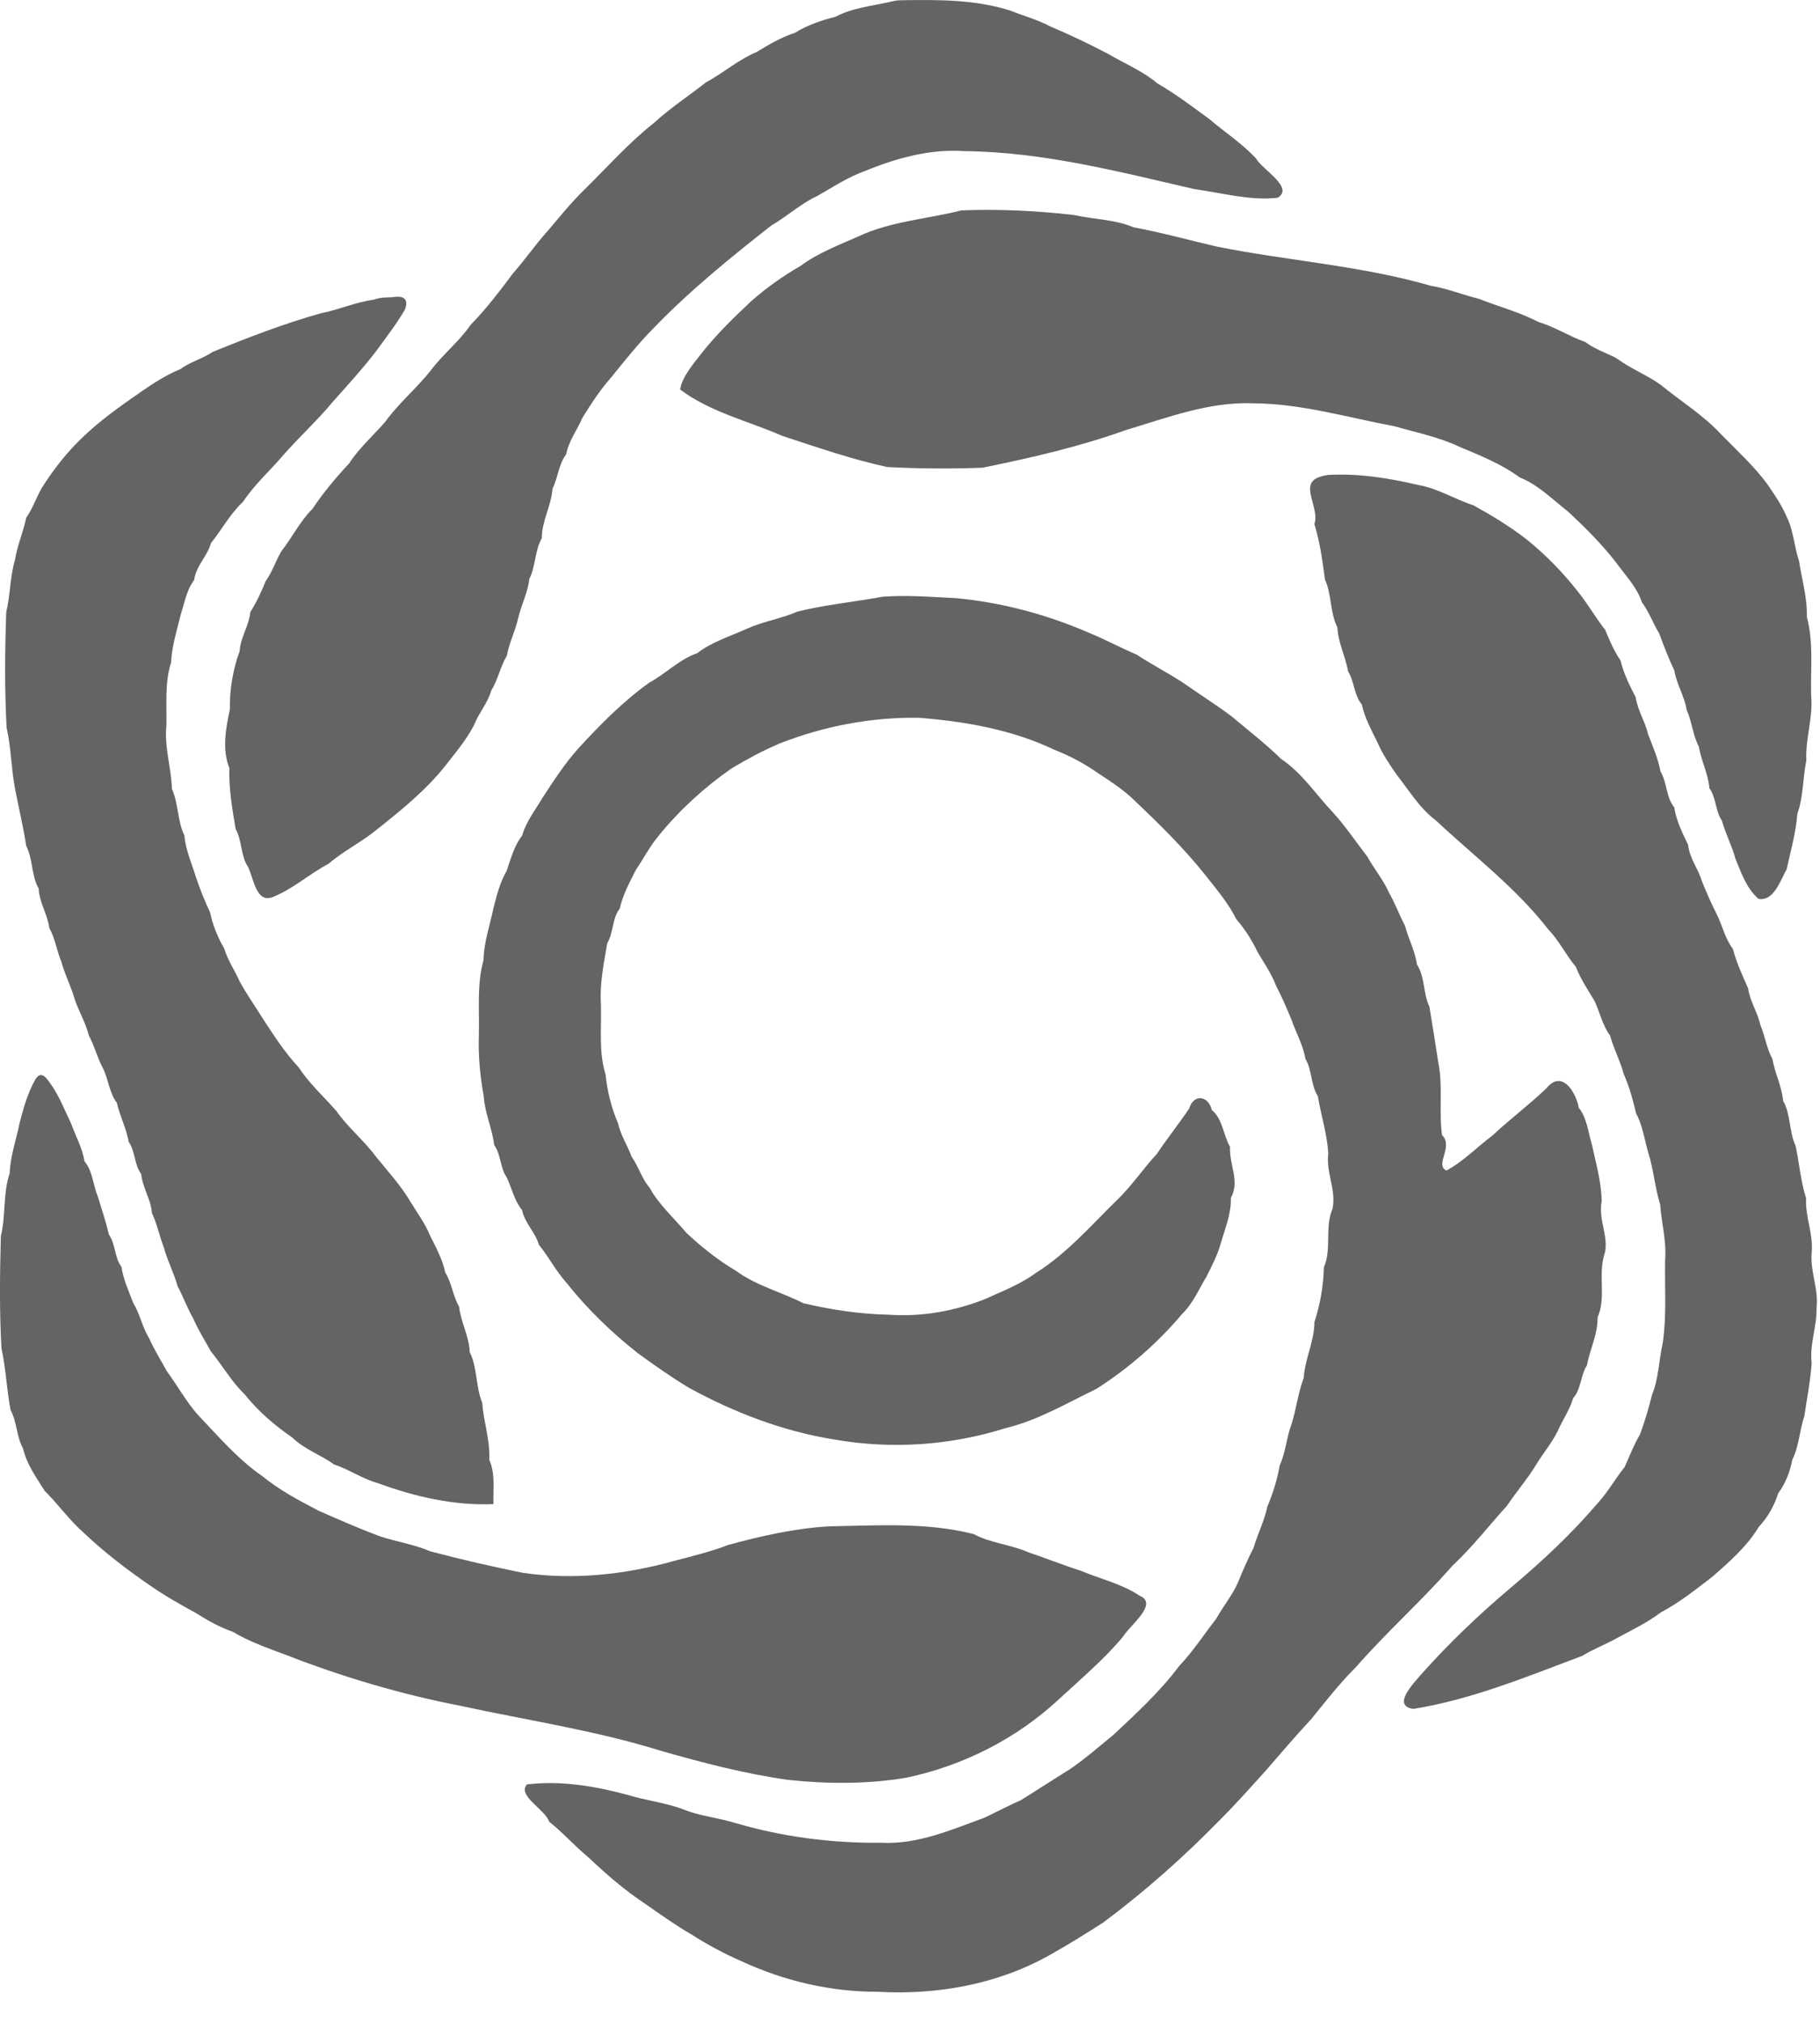 <svg width="36" height="40" viewBox="0 0 36 40" fill="none" xmlns="http://www.w3.org/2000/svg">
<g clip-path="url(#clip0_1522_288)">
<path d="M0.69 21.361C0.541 21.635 0.463 21.913 0.388 22.206C0.321 22.536 0.205 22.855 0.191 23.203C0.056 23.596 0.118 24.035 0.017 24.442C-0.003 25.182 -0.013 25.923 0.029 26.662C0.118 27.067 0.132 27.478 0.209 27.884C0.338 28.117 0.327 28.417 0.455 28.64C0.53 28.958 0.71 29.203 0.885 29.482C1.14 29.732 1.372 30.061 1.65 30.304C2.054 30.688 2.499 31.03 2.958 31.345C3.255 31.552 3.545 31.716 3.865 31.891C4.119 32.05 4.341 32.175 4.609 32.269C4.907 32.451 5.294 32.59 5.641 32.719C6.763 33.157 7.926 33.502 9.11 33.732C10.434 34.019 11.78 34.218 13.076 34.622C13.902 34.858 14.733 35.075 15.584 35.195C16.356 35.278 17.147 35.282 17.915 35.155C19.042 34.921 20.105 34.384 20.947 33.6C21.379 33.199 21.836 32.816 22.214 32.363C22.335 32.152 22.927 31.714 22.545 31.556C22.192 31.319 21.768 31.224 21.375 31.059C21.043 30.954 20.69 30.813 20.343 30.696C19.998 30.543 19.579 30.511 19.263 30.336C18.33 30.098 17.355 30.166 16.402 30.182C15.725 30.221 15.053 30.373 14.404 30.55C14.079 30.679 13.681 30.774 13.323 30.869C12.36 31.137 11.339 31.248 10.347 31.102C9.732 30.978 9.117 30.836 8.513 30.677C8.203 30.542 7.851 30.489 7.53 30.384C7.104 30.229 6.709 30.051 6.297 29.871C5.901 29.665 5.528 29.465 5.186 29.188C4.705 28.855 4.317 28.4 3.914 27.977C3.683 27.718 3.502 27.388 3.299 27.112C3.178 26.892 3.048 26.686 2.947 26.457C2.815 26.248 2.768 25.979 2.639 25.773C2.547 25.532 2.443 25.312 2.402 25.05C2.264 24.869 2.285 24.599 2.156 24.416C2.093 24.152 2.011 23.908 1.933 23.655C1.839 23.429 1.832 23.154 1.673 22.967C1.625 22.687 1.492 22.46 1.402 22.206C1.281 21.96 1.188 21.71 1.031 21.475C0.937 21.347 0.82 21.127 0.69 21.361Z" fill="#646464"/>
<path d="M7.395 5.926C7.032 5.974 6.719 6.121 6.353 6.193C5.62 6.398 4.909 6.673 4.206 6.959C4.001 7.097 3.76 7.155 3.573 7.297C3.228 7.435 2.901 7.668 2.591 7.886C2.199 8.16 1.812 8.453 1.477 8.804C1.221 9.074 1.008 9.363 0.828 9.646C0.718 9.838 0.646 10.057 0.519 10.237C0.459 10.525 0.343 10.78 0.297 11.071C0.196 11.403 0.207 11.763 0.123 12.105C0.097 12.867 0.089 13.631 0.131 14.392C0.222 14.79 0.221 15.201 0.298 15.598C0.37 15.979 0.461 16.344 0.519 16.73C0.653 16.985 0.619 17.32 0.765 17.57C0.779 17.857 0.94 18.076 0.976 18.35C1.091 18.558 1.123 18.8 1.214 19.018C1.285 19.283 1.411 19.513 1.485 19.782C1.567 20.015 1.697 20.231 1.759 20.48C1.869 20.683 1.925 20.916 2.035 21.12C2.145 21.34 2.161 21.61 2.311 21.807C2.373 22.077 2.496 22.304 2.547 22.582C2.676 22.764 2.655 23.034 2.793 23.215C2.821 23.493 2.985 23.709 3.005 23.987C3.109 24.206 3.154 24.447 3.242 24.671C3.313 24.936 3.439 25.166 3.513 25.434C3.623 25.638 3.705 25.869 3.822 26.072C3.922 26.3 4.052 26.507 4.174 26.727C4.394 26.99 4.569 27.311 4.844 27.577C5.103 27.903 5.434 28.188 5.78 28.425C6.017 28.66 6.362 28.776 6.602 28.956C6.897 29.052 7.165 29.243 7.491 29.334C8.216 29.599 8.985 29.775 9.761 29.743C9.75 29.45 9.801 29.138 9.678 28.867C9.696 28.472 9.566 28.122 9.538 27.735C9.407 27.424 9.445 27.042 9.292 26.739C9.278 26.415 9.116 26.151 9.081 25.837C8.957 25.627 8.937 25.369 8.809 25.166C8.75 24.896 8.622 24.665 8.505 24.429C8.408 24.188 8.251 23.985 8.119 23.763C7.932 23.447 7.671 23.161 7.443 22.88C7.204 22.554 6.877 22.292 6.648 21.962C6.392 21.675 6.107 21.413 5.906 21.104C5.638 20.817 5.436 20.504 5.222 20.178C5.054 19.906 4.881 19.666 4.739 19.405C4.643 19.185 4.506 18.993 4.435 18.757C4.311 18.543 4.208 18.297 4.156 18.044C4.047 17.81 3.951 17.573 3.87 17.327C3.789 17.062 3.674 16.815 3.647 16.521C3.51 16.24 3.531 15.891 3.401 15.6C3.387 15.175 3.248 14.777 3.291 14.344C3.3 13.93 3.256 13.5 3.383 13.107C3.399 12.768 3.503 12.452 3.58 12.134C3.653 11.907 3.696 11.655 3.84 11.472C3.88 11.179 4.099 11.007 4.174 10.737C4.383 10.483 4.542 10.171 4.807 9.922C5.033 9.582 5.343 9.305 5.608 8.995C5.919 8.638 6.274 8.32 6.574 7.955C6.872 7.621 7.175 7.289 7.443 6.94C7.639 6.672 7.837 6.415 8.008 6.125C8.099 5.893 7.959 5.841 7.757 5.878C7.636 5.882 7.509 5.881 7.395 5.926Z" fill="#646464"/>
<path d="M17.636 0.03C17.268 0.117 16.865 0.151 16.526 0.332C16.257 0.399 15.969 0.496 15.725 0.648C15.453 0.738 15.227 0.87 14.967 1.028C14.599 1.183 14.305 1.446 13.961 1.631C13.625 1.896 13.255 2.137 12.934 2.432C12.435 2.825 12.008 3.31 11.554 3.756C11.283 4.02 11.066 4.295 10.828 4.573C10.588 4.839 10.382 5.139 10.152 5.399C9.888 5.751 9.62 6.107 9.311 6.421C9.081 6.756 8.749 7.016 8.51 7.339C8.23 7.689 7.876 7.983 7.618 8.344C7.378 8.618 7.096 8.869 6.908 9.161C6.635 9.455 6.4 9.736 6.178 10.065C5.939 10.3 5.767 10.647 5.564 10.902C5.454 11.091 5.383 11.315 5.256 11.489C5.167 11.708 5.075 11.909 4.951 12.104C4.923 12.381 4.759 12.597 4.74 12.875C4.61 13.233 4.54 13.627 4.547 14.025C4.468 14.402 4.387 14.815 4.537 15.189C4.525 15.605 4.594 15.995 4.661 16.393C4.791 16.624 4.76 16.931 4.907 17.143C5.018 17.365 5.065 17.884 5.409 17.733C5.807 17.57 6.122 17.278 6.501 17.079C6.802 16.82 7.141 16.66 7.448 16.409C7.929 16.026 8.417 15.633 8.8 15.153C9.017 14.875 9.232 14.623 9.379 14.332C9.472 14.094 9.646 13.907 9.717 13.655C9.849 13.444 9.897 13.179 10.025 12.967C10.073 12.704 10.191 12.485 10.248 12.23C10.309 11.962 10.437 11.73 10.471 11.446C10.595 11.202 10.577 10.887 10.717 10.644C10.719 10.292 10.903 10.009 10.928 9.667C11.037 9.444 11.05 9.178 11.2 8.982C11.252 8.71 11.415 8.509 11.518 8.266C11.683 8.002 11.854 7.729 12.083 7.471C12.357 7.131 12.636 6.781 12.951 6.465C13.662 5.731 14.458 5.086 15.261 4.456C15.569 4.279 15.851 4.019 16.158 3.88C16.487 3.693 16.774 3.5 17.126 3.375C17.746 3.121 18.407 2.941 19.084 2.989C20.627 3.004 22.129 3.394 23.623 3.739C24.169 3.814 24.718 3.972 25.271 3.911C25.608 3.711 24.973 3.359 24.847 3.137C24.57 2.835 24.224 2.615 23.915 2.35C23.577 2.102 23.251 1.856 22.892 1.648C22.596 1.399 22.259 1.266 21.924 1.068C21.55 0.872 21.156 0.683 20.775 0.523C20.525 0.388 20.233 0.311 19.99 0.211C19.29 -0.013 18.536 -0.007 17.806 0.005L17.726 0.011L17.636 0.03Z" fill="#646464"/>
<path d="M17.463 11.799C16.899 11.903 16.32 11.958 15.765 12.096C15.467 12.231 15.094 12.288 14.779 12.43C14.445 12.581 14.065 12.7 13.789 12.918C13.441 13.035 13.165 13.325 12.839 13.501C12.325 13.87 11.877 14.324 11.448 14.79C11.169 15.099 10.951 15.44 10.727 15.782C10.576 16.036 10.408 16.246 10.326 16.527C10.171 16.723 10.106 16.977 10.021 17.222C9.894 17.439 9.825 17.702 9.761 17.956C9.692 18.297 9.571 18.627 9.564 18.987C9.43 19.461 9.485 19.973 9.472 20.466C9.457 20.876 9.497 21.28 9.568 21.676C9.591 22.014 9.734 22.308 9.775 22.641C9.909 22.827 9.893 23.098 10.021 23.278C10.126 23.498 10.173 23.743 10.326 23.927C10.382 24.193 10.585 24.357 10.66 24.615C10.854 24.852 10.988 25.123 11.21 25.372C11.616 25.884 12.101 26.353 12.62 26.761C12.949 27.001 13.284 27.236 13.635 27.447C14.533 27.936 15.494 28.305 16.509 28.466C17.634 28.663 18.801 28.584 19.89 28.24C20.528 28.087 21.101 27.747 21.687 27.464C22.32 27.061 22.893 26.561 23.378 25.988C23.606 25.764 23.709 25.499 23.861 25.251C23.97 25.034 24.084 24.816 24.151 24.575C24.232 24.289 24.355 24.007 24.347 23.688C24.53 23.354 24.313 23.041 24.33 22.678C24.194 22.441 24.186 22.126 23.971 21.95C23.896 21.655 23.609 21.632 23.523 21.918C23.331 22.207 23.088 22.511 22.881 22.82C22.615 23.104 22.379 23.463 22.077 23.747C21.567 24.249 21.088 24.799 20.478 25.179C20.191 25.392 19.823 25.534 19.485 25.688C18.877 25.928 18.227 26.044 17.574 25.997C17.006 25.985 16.442 25.9 15.891 25.77C15.455 25.549 14.959 25.424 14.557 25.129C14.206 24.922 13.884 24.665 13.579 24.381C13.335 24.089 13.023 23.811 12.851 23.488C12.694 23.308 12.63 23.063 12.495 22.876C12.409 22.644 12.278 22.452 12.223 22.207C12.095 21.911 12.012 21.581 11.978 21.244C11.838 20.803 11.902 20.317 11.886 19.853C11.86 19.438 11.945 19.048 12.012 18.649C12.136 18.445 12.107 18.158 12.258 17.969C12.321 17.688 12.452 17.452 12.576 17.204C12.732 16.975 12.853 16.732 13.044 16.507C13.453 16.007 13.941 15.562 14.473 15.193C14.796 15.001 15.067 14.855 15.406 14.708C16.285 14.36 17.237 14.177 18.182 14.194C19.097 14.266 20.027 14.429 20.859 14.828C21.122 14.932 21.346 15.044 21.591 15.202C21.889 15.405 22.213 15.596 22.474 15.862C22.963 16.324 23.446 16.804 23.861 17.328C24.086 17.615 24.304 17.871 24.454 18.176C24.623 18.372 24.765 18.592 24.875 18.826C25.005 19.045 25.148 19.249 25.242 19.494C25.354 19.71 25.457 19.947 25.551 20.178C25.64 20.433 25.774 20.66 25.822 20.94C25.954 21.157 25.927 21.46 26.068 21.677C26.13 22.057 26.25 22.417 26.274 22.809C26.224 23.189 26.436 23.525 26.358 23.904C26.198 24.265 26.346 24.697 26.187 25.059C26.178 25.433 26.112 25.8 26 26.143C25.996 26.534 25.814 26.862 25.788 27.244C25.68 27.537 25.641 27.851 25.551 28.15C25.448 28.416 25.433 28.716 25.313 28.978C25.263 29.262 25.178 29.535 25.068 29.792C25.01 30.08 24.878 30.323 24.797 30.604C24.686 30.823 24.582 31.057 24.488 31.29C24.374 31.549 24.198 31.757 24.054 32.014C23.81 32.325 23.606 32.647 23.324 32.944C22.952 33.444 22.481 33.877 22.023 34.306C21.739 34.537 21.462 34.781 21.165 34.983C20.84 35.184 20.517 35.396 20.191 35.598C19.942 35.707 19.728 35.823 19.471 35.944C18.814 36.185 18.145 36.477 17.427 36.439C16.455 36.449 15.484 36.324 14.551 36.05C14.215 35.946 13.846 35.912 13.527 35.783C13.179 35.647 12.778 35.606 12.413 35.492C11.768 35.318 11.089 35.204 10.422 35.286C10.227 35.51 10.782 35.778 10.864 36.024C11.134 36.237 11.361 36.498 11.639 36.728C11.989 37.059 12.357 37.379 12.757 37.643C13.056 37.852 13.358 38.068 13.678 38.253C13.974 38.443 14.318 38.63 14.661 38.779C15.508 39.172 16.433 39.389 17.368 39.386C18.532 39.452 19.726 39.24 20.75 38.667C21.115 38.464 21.471 38.241 21.821 38.017C22.647 37.402 23.419 36.716 24.139 35.979C24.444 35.674 24.731 35.351 25.02 35.032C25.325 34.682 25.626 34.327 25.943 33.986C26.226 33.638 26.495 33.289 26.816 32.971C27.426 32.273 28.122 31.655 28.733 30.957C29.124 30.592 29.449 30.171 29.806 29.778C29.99 29.502 30.216 29.243 30.38 28.971C30.519 28.741 30.695 28.536 30.814 28.294C30.91 28.075 31.047 27.883 31.118 27.646C31.276 27.47 31.262 27.197 31.39 26.998C31.448 26.678 31.605 26.393 31.601 26.047C31.772 25.667 31.61 25.212 31.732 24.816C31.841 24.479 31.606 24.122 31.682 23.753C31.674 23.368 31.569 23.005 31.49 22.642C31.415 22.392 31.39 22.106 31.23 21.908C31.177 21.613 30.902 21.132 30.584 21.524C30.244 21.85 29.866 22.131 29.523 22.452C29.216 22.683 28.946 22.966 28.611 23.147C28.371 23.032 28.758 22.675 28.524 22.446C28.458 21.967 28.546 21.472 28.448 21C28.392 20.634 28.336 20.275 28.274 19.907C28.149 19.649 28.187 19.314 28.028 19.073C27.988 18.795 27.86 18.571 27.791 18.304C27.681 18.1 27.599 17.869 27.482 17.666C27.368 17.407 27.192 17.199 27.048 16.942C26.821 16.65 26.627 16.354 26.372 16.072C26.031 15.714 25.759 15.287 25.34 15.007C25.03 14.703 24.689 14.442 24.359 14.163C24.04 13.926 23.704 13.713 23.386 13.49C23.092 13.302 22.755 13.124 22.486 12.946C22.146 12.8 21.844 12.636 21.507 12.499C20.688 12.147 19.812 11.913 18.922 11.829C18.437 11.804 17.948 11.764 17.463 11.799Z" fill="#646464"/>
<path d="M19.018 4.16C18.347 4.331 17.629 4.373 16.995 4.668C16.6 4.844 16.184 4.999 15.836 5.257C15.502 5.45 15.164 5.687 14.864 5.951C14.547 6.249 14.222 6.563 13.953 6.892C13.764 7.137 13.496 7.424 13.453 7.702C14.052 8.153 14.801 8.323 15.478 8.621C16.162 8.844 16.846 9.083 17.549 9.235C18.175 9.269 18.807 9.272 19.433 9.249C20.391 9.054 21.346 8.835 22.268 8.505C23.092 8.258 23.917 7.94 24.793 7.975C25.741 7.981 26.658 8.256 27.583 8.429C28.016 8.553 28.468 8.644 28.873 8.837C29.271 9.005 29.704 9.175 30.057 9.44C30.419 9.58 30.715 9.881 31.022 10.121C31.357 10.434 31.687 10.762 31.964 11.12C32.158 11.392 32.374 11.6 32.477 11.909C32.614 12.093 32.699 12.327 32.819 12.525C32.913 12.777 33.005 13.019 33.119 13.261C33.164 13.537 33.32 13.764 33.364 14.042C33.468 14.27 33.483 14.537 33.602 14.759C33.649 15.044 33.786 15.291 33.813 15.587C33.947 15.774 33.931 16.043 34.059 16.226C34.133 16.494 34.26 16.724 34.33 16.989C34.447 17.263 34.536 17.555 34.783 17.774C35.09 17.83 35.219 17.398 35.34 17.191C35.419 16.83 35.521 16.475 35.552 16.094C35.671 15.762 35.659 15.384 35.73 15.034C35.708 14.603 35.866 14.199 35.825 13.764C35.811 13.242 35.877 12.7 35.739 12.196C35.751 11.814 35.64 11.46 35.586 11.095C35.489 10.812 35.477 10.489 35.344 10.226C35.245 9.991 35.102 9.782 34.958 9.574C34.711 9.235 34.364 8.913 34.056 8.601C33.7 8.212 33.25 7.939 32.846 7.607C32.566 7.409 32.251 7.29 31.964 7.077C31.758 6.973 31.537 6.901 31.356 6.762C31.05 6.657 30.765 6.467 30.427 6.366C30.057 6.17 29.612 6.054 29.249 5.907C28.934 5.832 28.637 5.706 28.302 5.651C26.923 5.253 25.485 5.159 24.082 4.879C23.527 4.752 22.977 4.597 22.419 4.494C22.063 4.34 21.632 4.339 21.246 4.252C20.509 4.167 19.759 4.131 19.018 4.16Z" fill="#646464"/>
<path d="M26.094 9.434C25.689 9.575 26.111 10.038 25.999 10.363C26.108 10.718 26.159 11.083 26.208 11.459C26.343 11.752 26.306 12.117 26.454 12.406C26.469 12.719 26.615 12.979 26.665 13.275C26.792 13.478 26.782 13.747 26.937 13.931C26.997 14.202 27.124 14.432 27.241 14.668C27.34 14.903 27.483 15.112 27.627 15.32C27.858 15.612 28.084 15.987 28.397 16.219C29.149 16.924 29.986 17.556 30.621 18.373C30.85 18.613 30.976 18.887 31.171 19.12C31.266 19.366 31.408 19.57 31.538 19.789C31.646 20.014 31.697 20.279 31.847 20.475C31.921 20.744 32.047 20.973 32.118 21.238C32.227 21.485 32.301 21.751 32.363 22.019C32.492 22.253 32.525 22.527 32.601 22.785C32.708 23.118 32.733 23.478 32.838 23.817C32.865 24.186 32.967 24.541 32.936 24.921C32.927 25.464 32.969 26.015 32.89 26.553C32.814 26.891 32.808 27.267 32.678 27.579C32.611 27.852 32.535 28.102 32.442 28.36C32.321 28.564 32.236 28.786 32.136 29.009C31.955 29.233 31.794 29.522 31.587 29.742C31.076 30.34 30.497 30.878 29.897 31.384C29.263 31.917 28.661 32.492 28.11 33.111C27.934 33.313 27.534 33.736 27.959 33.792C29.116 33.605 30.206 33.153 31.297 32.743C31.525 32.604 31.751 32.521 31.973 32.398C32.249 32.246 32.582 32.09 32.85 31.885C33.218 31.69 33.542 31.432 33.871 31.179C34.208 30.884 34.562 30.574 34.788 30.194C34.964 30.007 35.093 29.78 35.174 29.528C35.314 29.339 35.407 29.105 35.453 28.864C35.586 28.599 35.594 28.282 35.691 28.002C35.74 27.656 35.81 27.311 35.835 26.958C35.79 26.579 35.941 26.234 35.932 25.86C35.974 25.482 35.802 25.142 35.836 24.765C35.869 24.394 35.706 24.067 35.725 23.696C35.618 23.359 35.592 23.006 35.517 22.657C35.387 22.384 35.423 22.033 35.271 21.769C35.243 21.473 35.107 21.226 35.059 20.941C34.945 20.732 34.913 20.49 34.822 20.272C34.765 20.017 34.615 19.802 34.577 19.54C34.463 19.284 34.349 19.038 34.276 18.762C34.128 18.57 34.076 18.329 33.971 18.106C33.86 17.89 33.757 17.654 33.663 17.422C33.59 17.173 33.422 16.983 33.392 16.709C33.283 16.476 33.158 16.239 33.118 15.967C32.953 15.766 32.977 15.476 32.846 15.256C32.795 14.998 32.694 14.761 32.601 14.523C32.543 14.268 32.394 14.053 32.355 13.791C32.236 13.555 32.117 13.328 32.055 13.061C31.926 12.874 31.84 12.669 31.75 12.454C31.558 12.212 31.412 11.944 31.2 11.685C30.905 11.307 30.56 10.959 30.187 10.658C29.846 10.398 29.508 10.192 29.142 9.991C28.777 9.875 28.449 9.659 28.068 9.594C27.48 9.454 26.871 9.357 26.267 9.392C26.208 9.401 26.15 9.414 26.094 9.434Z" fill="#646464"/>
</g>
<defs>
<clipPath id="clip0_1522_288">
<rect width="35.934" height="39.396" fill="white"/>
</clipPath>
</defs>
</svg>
